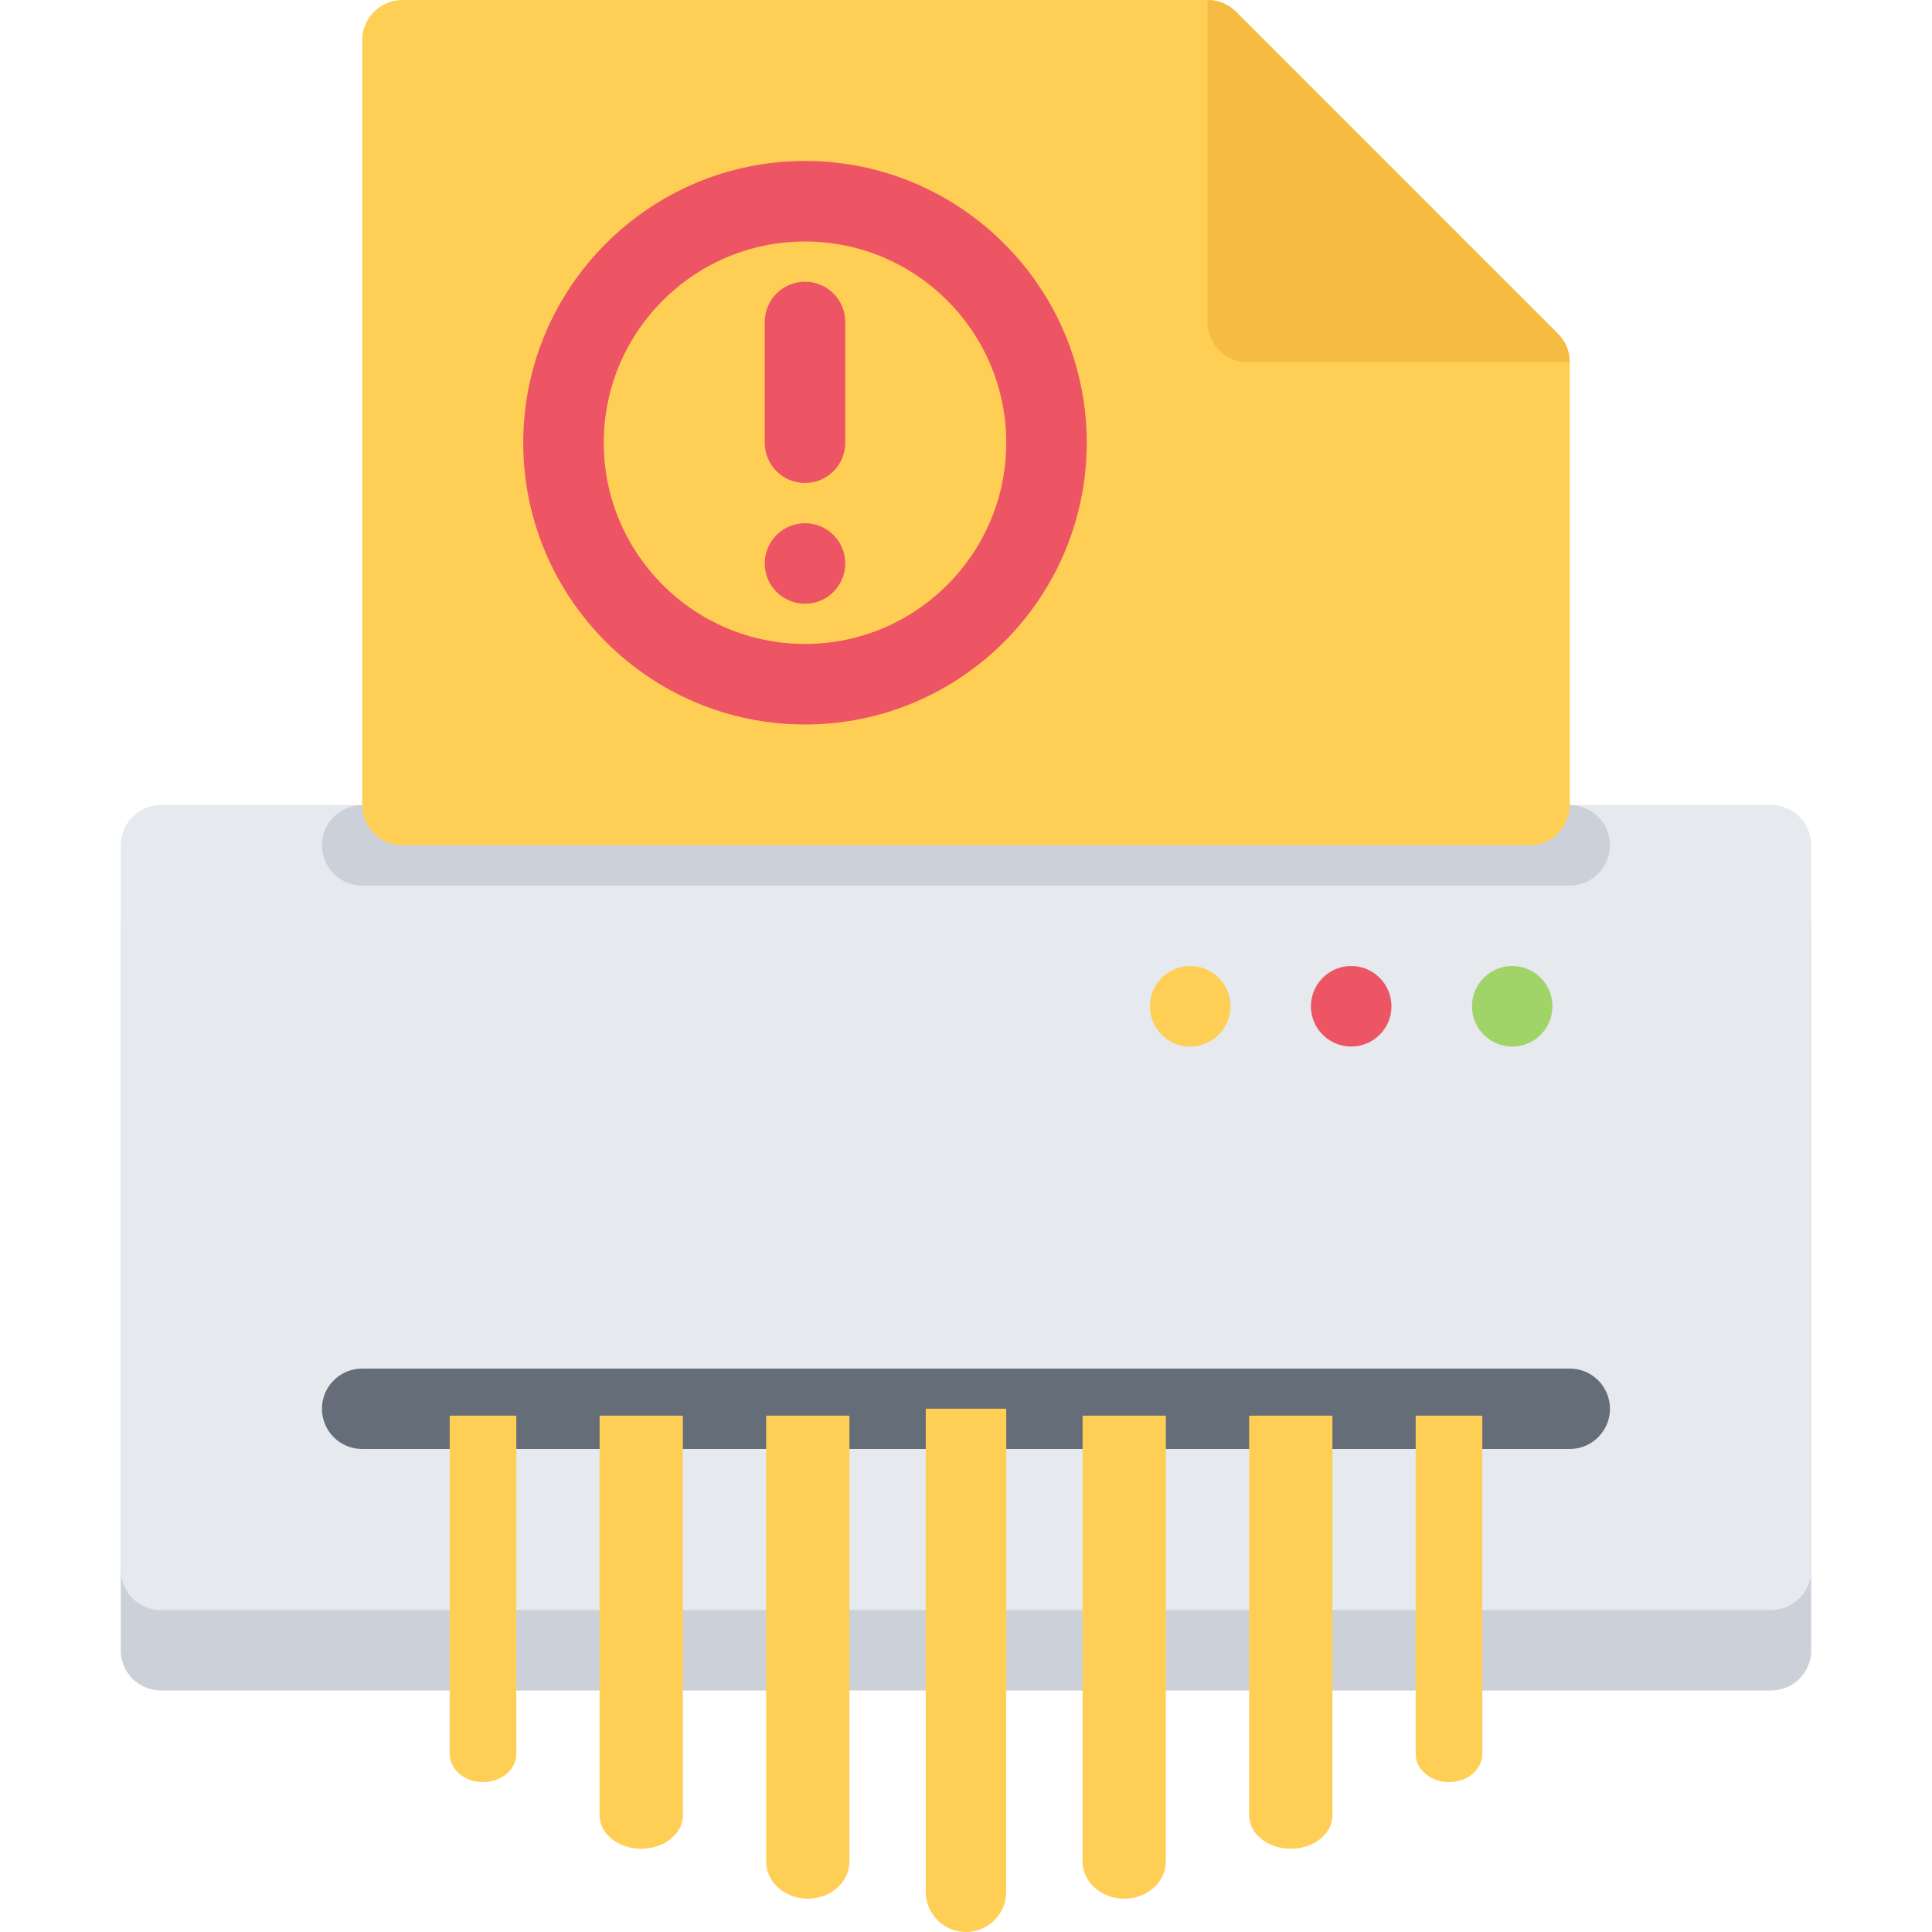 <svg width="116" height="116" viewBox="0 0 116 116" fill="none" xmlns="http://www.w3.org/2000/svg">
<g clip-path="url(#clip0)">
<path d="M106.328 53.171H9.664C8.328 53.171 7.25 54.248 7.25 55.585V99.085C7.25 100.423 8.328 101.5 9.664 101.5H106.328C107.666 101.5 108.75 100.423 108.75 99.085V55.586C108.75 54.248 107.666 53.171 106.328 53.171Z" fill="#CCD1D9"/>
<path d="M106.328 48.336H9.664C8.328 48.336 7.25 49.419 7.25 50.75V94.25C7.25 95.588 8.328 96.671 9.664 96.671H106.328C107.666 96.671 108.75 95.588 108.75 94.25V50.75C108.75 49.419 107.666 48.336 106.328 48.336Z" fill="#E6E9ED"/>
<path d="M94.25 87H21.75C20.413 87 19.33 85.917 19.33 84.586C19.33 83.248 20.413 82.171 21.75 82.171H94.249C95.581 82.171 96.664 83.248 96.664 84.586C96.664 85.917 95.581 87 94.25 87Z" fill="#656D78"/>
<path d="M94.25 53.171H21.75C20.413 53.171 19.33 52.088 19.33 50.75C19.33 49.419 20.413 48.335 21.75 48.335H94.249C95.581 48.335 96.664 49.419 96.664 50.75C96.664 52.088 95.581 53.171 94.25 53.171Z" fill="#CCD1D9"/>
<path d="M88.381 60.422C88.381 61.752 89.464 62.836 90.795 62.836C92.133 62.836 93.209 61.752 93.209 60.422C93.209 59.084 92.133 58 90.795 58C89.464 58 88.381 59.083 88.381 60.422Z" fill="#A0D468"/>
<path d="M78.709 60.422C78.709 61.752 79.793 62.836 81.131 62.836C82.462 62.836 83.545 61.752 83.545 60.422C83.545 59.084 82.462 58 81.131 58C79.793 58 78.709 59.083 78.709 60.422Z" fill="#ED5564"/>
<path d="M69.045 60.422C69.045 61.752 70.128 62.836 71.459 62.836C72.797 62.836 73.88 61.752 73.88 60.422C73.88 59.084 72.797 58 71.459 58C70.128 58 69.045 59.083 69.045 60.422Z" fill="#FFCE54"/>
<path d="M93.542 20.04L74.21 0.704C73.753 0.251 73.141 0 72.5 0H24.166C22.831 0 21.75 1.08 21.75 2.414V48.332C21.75 49.667 22.831 50.75 24.166 50.75H91.835C93.166 50.75 94.249 49.667 94.249 48.332V21.75C94.25 21.106 93.995 20.493 93.542 20.04Z" fill="#FFCE54"/>
<path d="M72.5 0V19.332C72.5 20.667 73.583 21.75 74.914 21.75H94.25C94.25 21.269 94.108 20.805 93.846 20.408C93.846 20.408 93.846 20.408 93.843 20.405C93.804 20.345 93.758 20.285 93.712 20.228C93.705 20.221 93.701 20.217 93.698 20.21C93.652 20.157 93.606 20.104 93.556 20.054C93.528 20.026 93.499 19.994 93.471 19.969L74.21 0.704C73.753 0.251 73.141 0 72.5 0Z" fill="#F6BB42"/>
<path d="M29 107C27.895 107 27 106.241 27 105.307V85H31V105.307C31 106.241 30.105 107 29 107Z" fill="#FFCE54"/>
<path d="M38.499 111C37.119 111 36 110.104 36 108.999V85H41V108.999C41 110.104 39.88 111 38.499 111Z" fill="#FFCE54"/>
<path d="M48.501 114C47.12 114 46 113 46 111.768V85H51V111.768C51 113 49.882 114 48.501 114Z" fill="#FFCE54"/>
<path d="M58 116C56.665 116 55.584 114.917 55.584 113.582V84.582H60.416V113.582C60.416 114.917 59.334 116 58 116Z" fill="#FFCE54"/>
<path d="M67.496 114C66.12 114 65 113 65 111.768V85H70V111.768C70 113 68.88 114 67.496 114Z" fill="#FFCE54"/>
<path d="M77.504 111C76.12 111 75 110.104 75 108.999V85H80V108.999C80 110.104 78.88 111 77.504 111Z" fill="#FFCE54"/>
<path d="M87 107C85.894 107 85 106.241 85 105.307V85H89V105.307C89 106.241 88.106 107 87 107Z" fill="#FFCE54"/>
<path d="M48.334 43.5C39.006 43.5 31.416 35.91 31.416 26.582C31.416 17.254 39.006 9.664 48.334 9.664C57.662 9.664 65.25 17.254 65.25 26.582C65.25 35.91 57.662 43.5 48.334 43.5ZM48.334 14.5C41.671 14.5 36.25 19.92 36.25 26.582C36.25 33.245 41.672 38.664 48.334 38.664C54.996 38.664 60.416 33.245 60.416 26.582C60.416 19.92 54.996 14.5 48.334 14.5Z" fill="#ED5564"/>
<path d="M48.334 29C46.999 29 45.916 27.917 45.916 26.582V19.332C45.916 17.997 46.999 16.914 48.334 16.914C49.668 16.914 50.75 17.997 50.75 19.332V26.582C50.75 27.917 49.669 29 48.334 29Z" fill="#ED5564"/>
<path d="M50.75 33.832C50.75 35.167 49.669 36.25 48.334 36.25C46.999 36.25 45.916 35.167 45.916 33.832C45.916 32.498 46.999 31.414 48.334 31.414C49.669 31.414 50.75 32.498 50.75 33.832Z" fill="#ED5564"/>
</g>
<defs>
<clipPath id="clip0">
<rect width="116" height="116" fill="white"/>
</clipPath>
</defs>
</svg>
